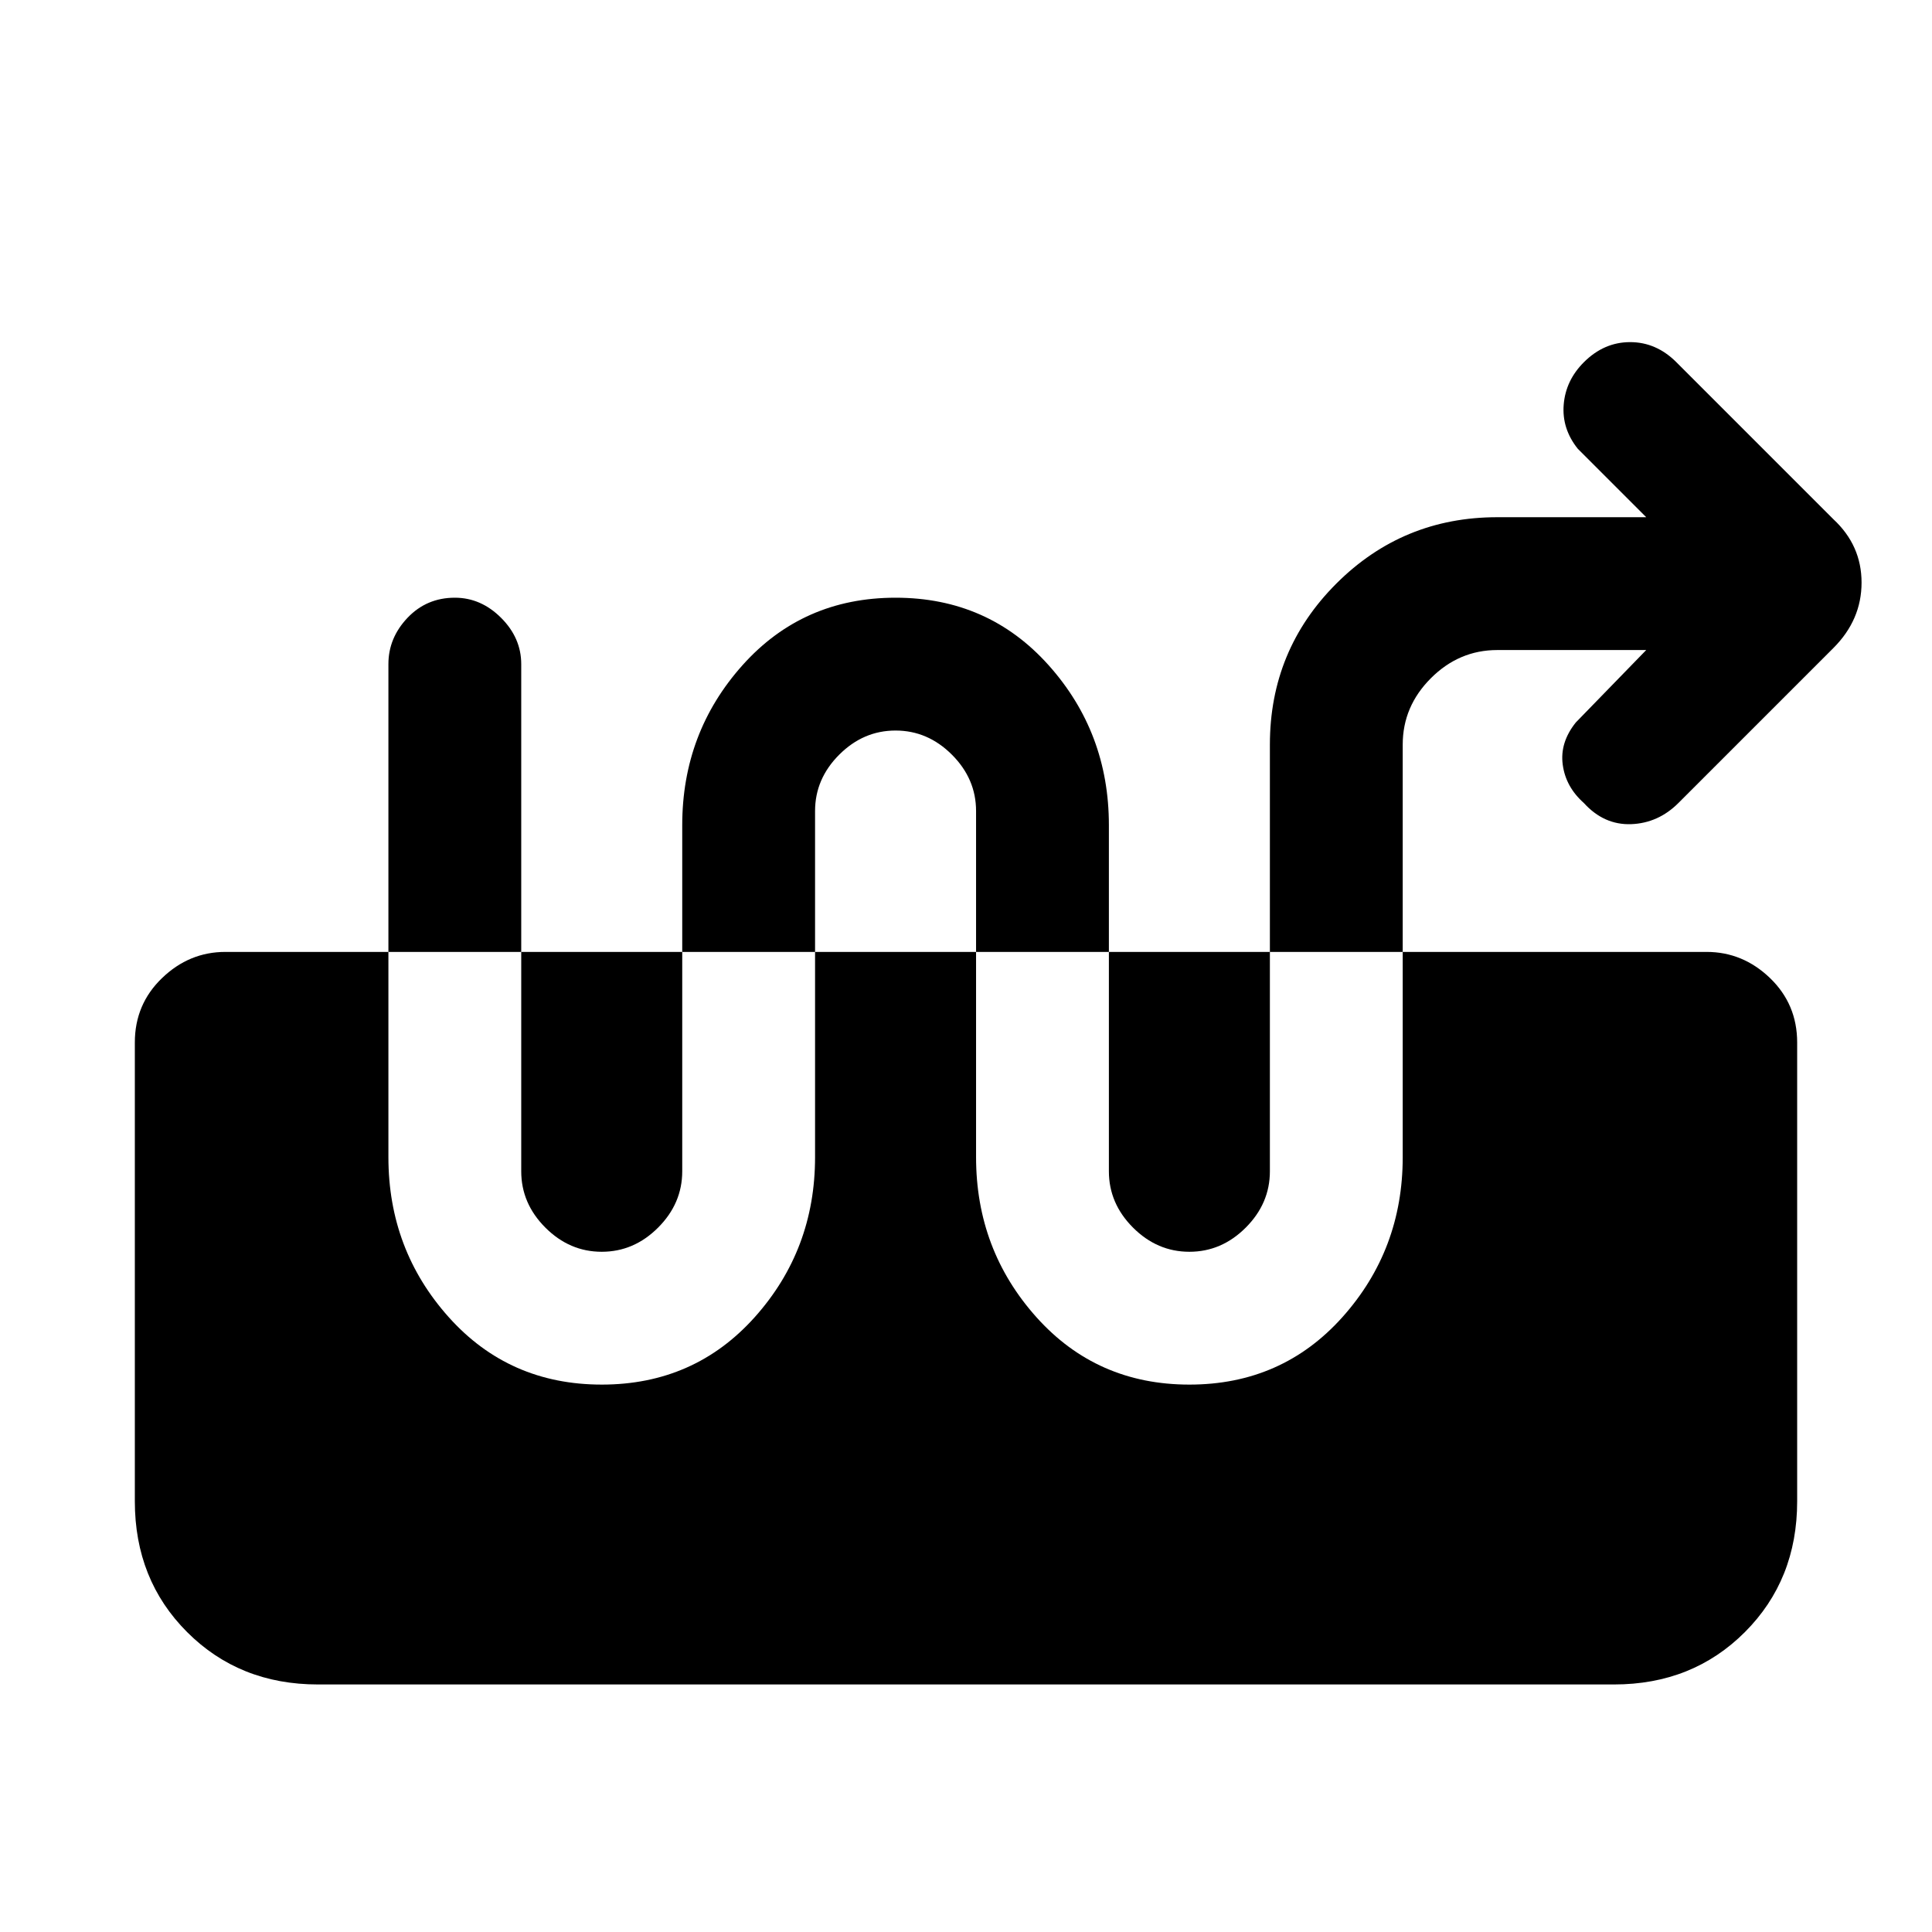 <svg xmlns="http://www.w3.org/2000/svg" height="24" width="24"><path d="M3.95 20.925q-.975 0-1.625-.65t-.65-1.625v-5.7q0-.475.338-.8.337-.325.787-.325h18.4q.45 0 .788.325.337.325.337.8v5.7q0 .975-.65 1.625t-1.625.65ZM7.475 17.2q1.15 0 1.9-.837.75-.838.75-1.988v-4.3q0-.4.3-.7.3-.3.7-.3.4 0 .7.3.3.3.3.7v4.3q0 1.15.75 1.988.75.837 1.9.837t1.9-.837q.75-.838.75-1.988V9.25q0-.475.35-.825t.825-.35h1.85l-.875.9q-.2.25-.162.525.037.275.262.475.25.275.588.263.337-.013.587-.263l1.925-1.925q.35-.35.35-.813 0-.462-.35-.787l-1.95-1.95q-.25-.25-.575-.25-.325 0-.575.25-.225.225-.25.525-.025.3.175.55l.85.85H18.6q-1.175 0-2 .825t-.825 2v5.3q0 .4-.3.7-.3.3-.7.3-.4 0-.7-.3-.3-.3-.3-.7v-4.3q0-1.15-.75-1.988-.75-.837-1.9-.837t-1.9.837q-.75.838-.75 1.988v4.3q0 .4-.3.7-.3.3-.7.3-.4 0-.7-.3-.3-.3-.3-.7v-6.3q0-.325-.25-.575-.25-.25-.575-.25-.35 0-.588.25-.237.25-.237.575v6.125q0 1.15.75 1.988.75.837 1.9.837Z"/></svg>